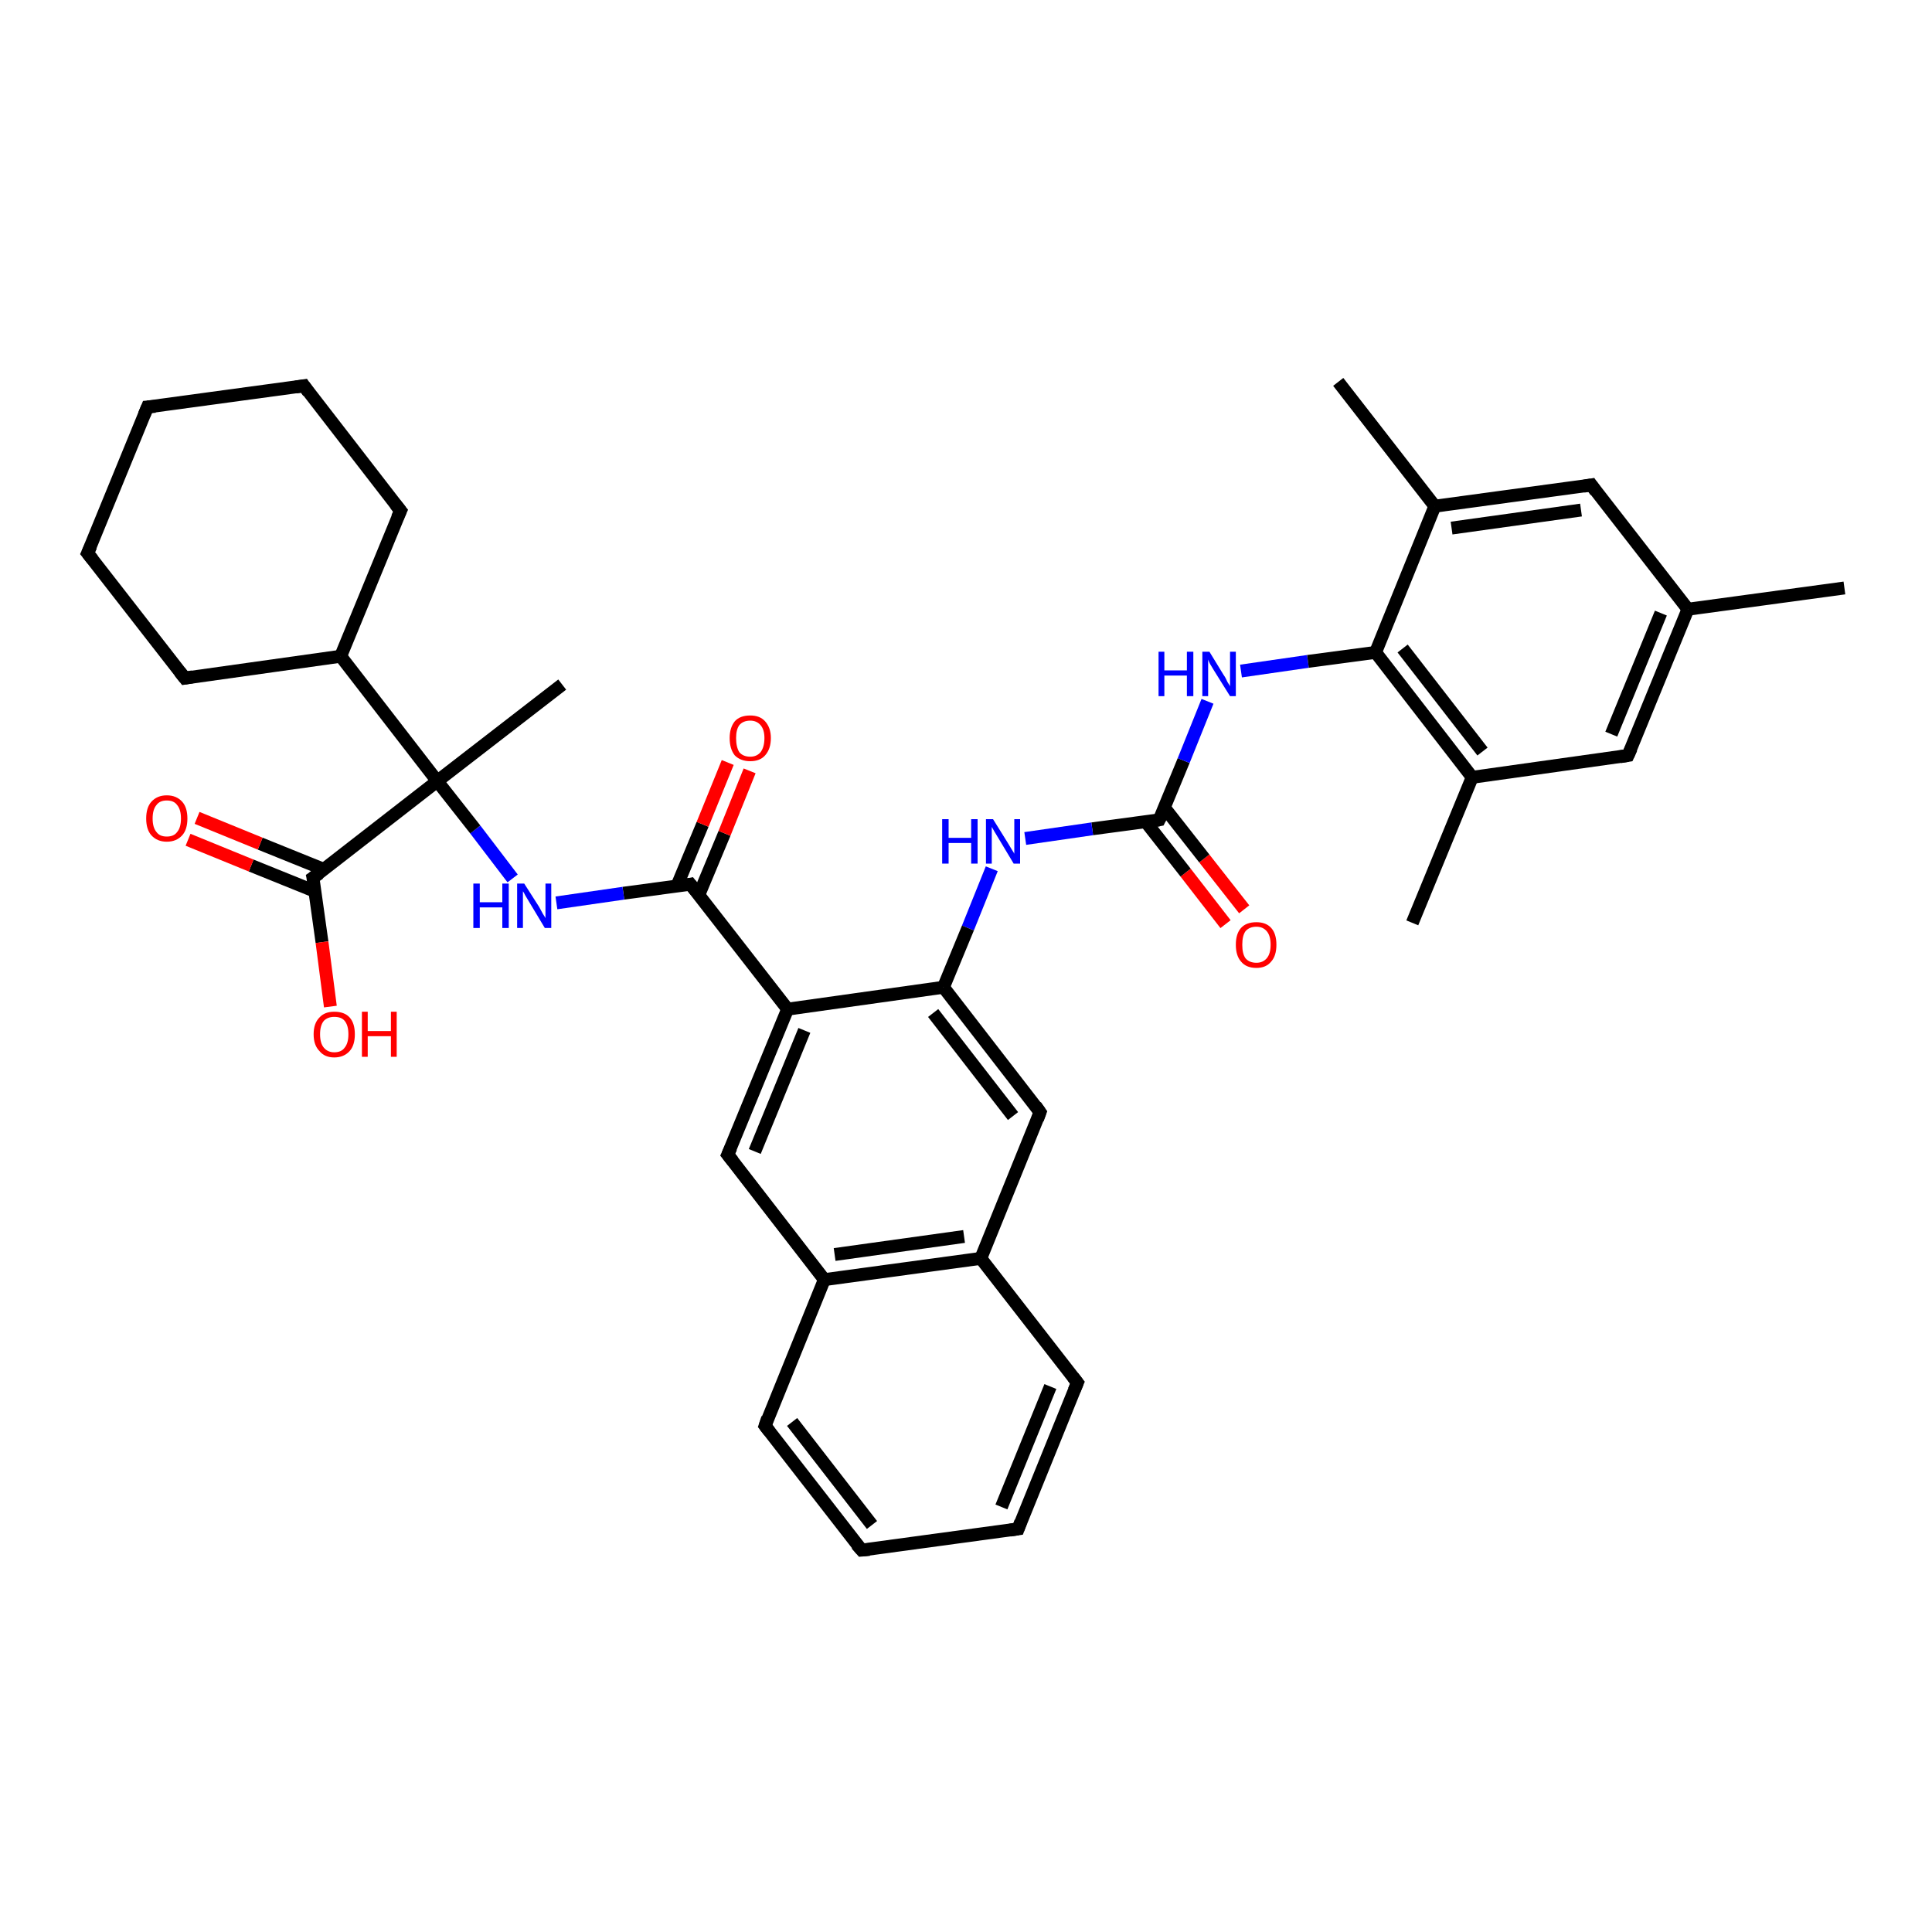 <?xml version='1.0' encoding='iso-8859-1'?>
<svg version='1.1' baseProfile='full'
              xmlns='http://www.w3.org/2000/svg'
                      xmlns:rdkit='http://www.rdkit.org/xml'
                      xmlns:xlink='http://www.w3.org/1999/xlink'
                  xml:space='preserve'
width='300px' height='300px' viewBox='0 0 300 300'>
<!-- END OF HEADER -->
<rect style='opacity:1.0;fill:#FFFFFF;stroke:none' width='300.0' height='300.0' x='0.0' y='0.0'> </rect>
<path class='bond-0 atom-0 atom-1' d='M 190.3,143.5 L 184.1,135.5' style='fill:none;fill-rule:evenodd;stroke:#FF0000;stroke-width:2.0px;stroke-linecap:butt;stroke-linejoin:miter;stroke-opacity:1' />
<path class='bond-0 atom-0 atom-1' d='M 184.1,135.5 L 177.9,127.6' style='fill:none;fill-rule:evenodd;stroke:#000000;stroke-width:2.0px;stroke-linecap:butt;stroke-linejoin:miter;stroke-opacity:1' />
<path class='bond-0 atom-0 atom-1' d='M 193.2,141.2 L 187.0,133.3' style='fill:none;fill-rule:evenodd;stroke:#FF0000;stroke-width:2.0px;stroke-linecap:butt;stroke-linejoin:miter;stroke-opacity:1' />
<path class='bond-0 atom-0 atom-1' d='M 187.0,133.3 L 180.8,125.4' style='fill:none;fill-rule:evenodd;stroke:#000000;stroke-width:2.0px;stroke-linecap:butt;stroke-linejoin:miter;stroke-opacity:1' />
<path class='bond-1 atom-1 atom-2' d='M 180.0,127.3 L 183.8,118.1' style='fill:none;fill-rule:evenodd;stroke:#000000;stroke-width:2.0px;stroke-linecap:butt;stroke-linejoin:miter;stroke-opacity:1' />
<path class='bond-1 atom-1 atom-2' d='M 183.8,118.1 L 187.5,108.9' style='fill:none;fill-rule:evenodd;stroke:#0000FF;stroke-width:2.0px;stroke-linecap:butt;stroke-linejoin:miter;stroke-opacity:1' />
<path class='bond-2 atom-2 atom-3' d='M 192.7,104.2 L 203.1,102.7' style='fill:none;fill-rule:evenodd;stroke:#0000FF;stroke-width:2.0px;stroke-linecap:butt;stroke-linejoin:miter;stroke-opacity:1' />
<path class='bond-2 atom-2 atom-3' d='M 203.1,102.7 L 213.6,101.3' style='fill:none;fill-rule:evenodd;stroke:#000000;stroke-width:2.0px;stroke-linecap:butt;stroke-linejoin:miter;stroke-opacity:1' />
<path class='bond-3 atom-3 atom-4' d='M 213.6,101.3 L 228.6,120.7' style='fill:none;fill-rule:evenodd;stroke:#000000;stroke-width:2.0px;stroke-linecap:butt;stroke-linejoin:miter;stroke-opacity:1' />
<path class='bond-3 atom-3 atom-4' d='M 217.8,100.7 L 230.2,116.7' style='fill:none;fill-rule:evenodd;stroke:#000000;stroke-width:2.0px;stroke-linecap:butt;stroke-linejoin:miter;stroke-opacity:1' />
<path class='bond-4 atom-4 atom-5' d='M 228.6,120.7 L 252.8,117.3' style='fill:none;fill-rule:evenodd;stroke:#000000;stroke-width:2.0px;stroke-linecap:butt;stroke-linejoin:miter;stroke-opacity:1' />
<path class='bond-5 atom-5 atom-6' d='M 252.8,117.3 L 262.1,94.6' style='fill:none;fill-rule:evenodd;stroke:#000000;stroke-width:2.0px;stroke-linecap:butt;stroke-linejoin:miter;stroke-opacity:1' />
<path class='bond-5 atom-5 atom-6' d='M 250.2,114.0 L 257.9,95.2' style='fill:none;fill-rule:evenodd;stroke:#000000;stroke-width:2.0px;stroke-linecap:butt;stroke-linejoin:miter;stroke-opacity:1' />
<path class='bond-6 atom-6 atom-7' d='M 262.1,94.6 L 247.1,75.3' style='fill:none;fill-rule:evenodd;stroke:#000000;stroke-width:2.0px;stroke-linecap:butt;stroke-linejoin:miter;stroke-opacity:1' />
<path class='bond-7 atom-7 atom-8' d='M 247.1,75.3 L 222.8,78.6' style='fill:none;fill-rule:evenodd;stroke:#000000;stroke-width:2.0px;stroke-linecap:butt;stroke-linejoin:miter;stroke-opacity:1' />
<path class='bond-7 atom-7 atom-8' d='M 245.5,79.2 L 225.4,82.0' style='fill:none;fill-rule:evenodd;stroke:#000000;stroke-width:2.0px;stroke-linecap:butt;stroke-linejoin:miter;stroke-opacity:1' />
<path class='bond-8 atom-8 atom-9' d='M 222.8,78.6 L 207.8,59.3' style='fill:none;fill-rule:evenodd;stroke:#000000;stroke-width:2.0px;stroke-linecap:butt;stroke-linejoin:miter;stroke-opacity:1' />
<path class='bond-9 atom-6 atom-10' d='M 262.1,94.6 L 286.4,91.3' style='fill:none;fill-rule:evenodd;stroke:#000000;stroke-width:2.0px;stroke-linecap:butt;stroke-linejoin:miter;stroke-opacity:1' />
<path class='bond-10 atom-4 atom-11' d='M 228.6,120.7 L 219.3,143.3' style='fill:none;fill-rule:evenodd;stroke:#000000;stroke-width:2.0px;stroke-linecap:butt;stroke-linejoin:miter;stroke-opacity:1' />
<path class='bond-11 atom-1 atom-12' d='M 180.0,127.3 L 169.6,128.7' style='fill:none;fill-rule:evenodd;stroke:#000000;stroke-width:2.0px;stroke-linecap:butt;stroke-linejoin:miter;stroke-opacity:1' />
<path class='bond-11 atom-1 atom-12' d='M 169.6,128.7 L 159.2,130.2' style='fill:none;fill-rule:evenodd;stroke:#0000FF;stroke-width:2.0px;stroke-linecap:butt;stroke-linejoin:miter;stroke-opacity:1' />
<path class='bond-12 atom-12 atom-13' d='M 154.0,134.9 L 150.3,144.1' style='fill:none;fill-rule:evenodd;stroke:#0000FF;stroke-width:2.0px;stroke-linecap:butt;stroke-linejoin:miter;stroke-opacity:1' />
<path class='bond-12 atom-12 atom-13' d='M 150.3,144.1 L 146.5,153.3' style='fill:none;fill-rule:evenodd;stroke:#000000;stroke-width:2.0px;stroke-linecap:butt;stroke-linejoin:miter;stroke-opacity:1' />
<path class='bond-13 atom-13 atom-14' d='M 146.5,153.3 L 161.5,172.7' style='fill:none;fill-rule:evenodd;stroke:#000000;stroke-width:2.0px;stroke-linecap:butt;stroke-linejoin:miter;stroke-opacity:1' />
<path class='bond-13 atom-13 atom-14' d='M 144.9,157.3 L 157.3,173.3' style='fill:none;fill-rule:evenodd;stroke:#000000;stroke-width:2.0px;stroke-linecap:butt;stroke-linejoin:miter;stroke-opacity:1' />
<path class='bond-14 atom-14 atom-15' d='M 161.5,172.7 L 152.3,195.4' style='fill:none;fill-rule:evenodd;stroke:#000000;stroke-width:2.0px;stroke-linecap:butt;stroke-linejoin:miter;stroke-opacity:1' />
<path class='bond-15 atom-15 atom-16' d='M 152.3,195.4 L 128.0,198.7' style='fill:none;fill-rule:evenodd;stroke:#000000;stroke-width:2.0px;stroke-linecap:butt;stroke-linejoin:miter;stroke-opacity:1' />
<path class='bond-15 atom-15 atom-16' d='M 149.7,192.0 L 129.6,194.8' style='fill:none;fill-rule:evenodd;stroke:#000000;stroke-width:2.0px;stroke-linecap:butt;stroke-linejoin:miter;stroke-opacity:1' />
<path class='bond-16 atom-16 atom-17' d='M 128.0,198.7 L 113.0,179.3' style='fill:none;fill-rule:evenodd;stroke:#000000;stroke-width:2.0px;stroke-linecap:butt;stroke-linejoin:miter;stroke-opacity:1' />
<path class='bond-17 atom-17 atom-18' d='M 113.0,179.3 L 122.3,156.7' style='fill:none;fill-rule:evenodd;stroke:#000000;stroke-width:2.0px;stroke-linecap:butt;stroke-linejoin:miter;stroke-opacity:1' />
<path class='bond-17 atom-17 atom-18' d='M 117.2,178.8 L 124.9,160.0' style='fill:none;fill-rule:evenodd;stroke:#000000;stroke-width:2.0px;stroke-linecap:butt;stroke-linejoin:miter;stroke-opacity:1' />
<path class='bond-18 atom-18 atom-19' d='M 122.3,156.7 L 107.2,137.3' style='fill:none;fill-rule:evenodd;stroke:#000000;stroke-width:2.0px;stroke-linecap:butt;stroke-linejoin:miter;stroke-opacity:1' />
<path class='bond-19 atom-19 atom-20' d='M 108.5,139.0 L 112.5,129.4' style='fill:none;fill-rule:evenodd;stroke:#000000;stroke-width:2.0px;stroke-linecap:butt;stroke-linejoin:miter;stroke-opacity:1' />
<path class='bond-19 atom-19 atom-20' d='M 112.5,129.4 L 116.4,119.7' style='fill:none;fill-rule:evenodd;stroke:#FF0000;stroke-width:2.0px;stroke-linecap:butt;stroke-linejoin:miter;stroke-opacity:1' />
<path class='bond-19 atom-19 atom-20' d='M 105.1,137.6 L 109.1,128.0' style='fill:none;fill-rule:evenodd;stroke:#000000;stroke-width:2.0px;stroke-linecap:butt;stroke-linejoin:miter;stroke-opacity:1' />
<path class='bond-19 atom-19 atom-20' d='M 109.1,128.0 L 113.0,118.4' style='fill:none;fill-rule:evenodd;stroke:#FF0000;stroke-width:2.0px;stroke-linecap:butt;stroke-linejoin:miter;stroke-opacity:1' />
<path class='bond-20 atom-19 atom-21' d='M 107.2,137.3 L 96.8,138.7' style='fill:none;fill-rule:evenodd;stroke:#000000;stroke-width:2.0px;stroke-linecap:butt;stroke-linejoin:miter;stroke-opacity:1' />
<path class='bond-20 atom-19 atom-21' d='M 96.8,138.7 L 86.4,140.2' style='fill:none;fill-rule:evenodd;stroke:#0000FF;stroke-width:2.0px;stroke-linecap:butt;stroke-linejoin:miter;stroke-opacity:1' />
<path class='bond-21 atom-21 atom-22' d='M 79.6,136.4 L 73.8,128.8' style='fill:none;fill-rule:evenodd;stroke:#0000FF;stroke-width:2.0px;stroke-linecap:butt;stroke-linejoin:miter;stroke-opacity:1' />
<path class='bond-21 atom-21 atom-22' d='M 73.8,128.8 L 67.9,121.3' style='fill:none;fill-rule:evenodd;stroke:#000000;stroke-width:2.0px;stroke-linecap:butt;stroke-linejoin:miter;stroke-opacity:1' />
<path class='bond-22 atom-22 atom-23' d='M 67.9,121.3 L 48.6,136.3' style='fill:none;fill-rule:evenodd;stroke:#000000;stroke-width:2.0px;stroke-linecap:butt;stroke-linejoin:miter;stroke-opacity:1' />
<path class='bond-23 atom-23 atom-24' d='M 50.3,135.0 L 40.4,131.0' style='fill:none;fill-rule:evenodd;stroke:#000000;stroke-width:2.0px;stroke-linecap:butt;stroke-linejoin:miter;stroke-opacity:1' />
<path class='bond-23 atom-23 atom-24' d='M 40.4,131.0 L 30.6,127.0' style='fill:none;fill-rule:evenodd;stroke:#FF0000;stroke-width:2.0px;stroke-linecap:butt;stroke-linejoin:miter;stroke-opacity:1' />
<path class='bond-23 atom-23 atom-24' d='M 48.9,138.4 L 39.0,134.4' style='fill:none;fill-rule:evenodd;stroke:#000000;stroke-width:2.0px;stroke-linecap:butt;stroke-linejoin:miter;stroke-opacity:1' />
<path class='bond-23 atom-23 atom-24' d='M 39.0,134.4 L 29.2,130.4' style='fill:none;fill-rule:evenodd;stroke:#FF0000;stroke-width:2.0px;stroke-linecap:butt;stroke-linejoin:miter;stroke-opacity:1' />
<path class='bond-24 atom-23 atom-25' d='M 48.6,136.3 L 50.0,146.3' style='fill:none;fill-rule:evenodd;stroke:#000000;stroke-width:2.0px;stroke-linecap:butt;stroke-linejoin:miter;stroke-opacity:1' />
<path class='bond-24 atom-23 atom-25' d='M 50.0,146.3 L 51.3,156.3' style='fill:none;fill-rule:evenodd;stroke:#FF0000;stroke-width:2.0px;stroke-linecap:butt;stroke-linejoin:miter;stroke-opacity:1' />
<path class='bond-25 atom-22 atom-26' d='M 67.9,121.3 L 87.3,106.3' style='fill:none;fill-rule:evenodd;stroke:#000000;stroke-width:2.0px;stroke-linecap:butt;stroke-linejoin:miter;stroke-opacity:1' />
<path class='bond-26 atom-22 atom-27' d='M 67.9,121.3 L 52.9,101.9' style='fill:none;fill-rule:evenodd;stroke:#000000;stroke-width:2.0px;stroke-linecap:butt;stroke-linejoin:miter;stroke-opacity:1' />
<path class='bond-27 atom-27 atom-28' d='M 52.9,101.9 L 28.7,105.3' style='fill:none;fill-rule:evenodd;stroke:#000000;stroke-width:2.0px;stroke-linecap:butt;stroke-linejoin:miter;stroke-opacity:1' />
<path class='bond-28 atom-28 atom-29' d='M 28.7,105.3 L 13.6,85.9' style='fill:none;fill-rule:evenodd;stroke:#000000;stroke-width:2.0px;stroke-linecap:butt;stroke-linejoin:miter;stroke-opacity:1' />
<path class='bond-29 atom-29 atom-30' d='M 13.6,85.9 L 22.9,63.2' style='fill:none;fill-rule:evenodd;stroke:#000000;stroke-width:2.0px;stroke-linecap:butt;stroke-linejoin:miter;stroke-opacity:1' />
<path class='bond-30 atom-30 atom-31' d='M 22.9,63.2 L 47.2,59.9' style='fill:none;fill-rule:evenodd;stroke:#000000;stroke-width:2.0px;stroke-linecap:butt;stroke-linejoin:miter;stroke-opacity:1' />
<path class='bond-31 atom-31 atom-32' d='M 47.2,59.9 L 62.2,79.3' style='fill:none;fill-rule:evenodd;stroke:#000000;stroke-width:2.0px;stroke-linecap:butt;stroke-linejoin:miter;stroke-opacity:1' />
<path class='bond-32 atom-16 atom-33' d='M 128.0,198.7 L 118.8,221.4' style='fill:none;fill-rule:evenodd;stroke:#000000;stroke-width:2.0px;stroke-linecap:butt;stroke-linejoin:miter;stroke-opacity:1' />
<path class='bond-33 atom-33 atom-34' d='M 118.8,221.4 L 133.8,240.7' style='fill:none;fill-rule:evenodd;stroke:#000000;stroke-width:2.0px;stroke-linecap:butt;stroke-linejoin:miter;stroke-opacity:1' />
<path class='bond-33 atom-33 atom-34' d='M 123.0,220.8 L 135.4,236.8' style='fill:none;fill-rule:evenodd;stroke:#000000;stroke-width:2.0px;stroke-linecap:butt;stroke-linejoin:miter;stroke-opacity:1' />
<path class='bond-34 atom-34 atom-35' d='M 133.8,240.7 L 158.1,237.4' style='fill:none;fill-rule:evenodd;stroke:#000000;stroke-width:2.0px;stroke-linecap:butt;stroke-linejoin:miter;stroke-opacity:1' />
<path class='bond-35 atom-35 atom-36' d='M 158.1,237.4 L 167.3,214.7' style='fill:none;fill-rule:evenodd;stroke:#000000;stroke-width:2.0px;stroke-linecap:butt;stroke-linejoin:miter;stroke-opacity:1' />
<path class='bond-35 atom-35 atom-36' d='M 155.5,234.0 L 163.1,215.3' style='fill:none;fill-rule:evenodd;stroke:#000000;stroke-width:2.0px;stroke-linecap:butt;stroke-linejoin:miter;stroke-opacity:1' />
<path class='bond-36 atom-8 atom-3' d='M 222.8,78.6 L 213.6,101.3' style='fill:none;fill-rule:evenodd;stroke:#000000;stroke-width:2.0px;stroke-linecap:butt;stroke-linejoin:miter;stroke-opacity:1' />
<path class='bond-37 atom-32 atom-27' d='M 62.2,79.3 L 52.9,101.9' style='fill:none;fill-rule:evenodd;stroke:#000000;stroke-width:2.0px;stroke-linecap:butt;stroke-linejoin:miter;stroke-opacity:1' />
<path class='bond-38 atom-18 atom-13' d='M 122.3,156.7 L 146.5,153.3' style='fill:none;fill-rule:evenodd;stroke:#000000;stroke-width:2.0px;stroke-linecap:butt;stroke-linejoin:miter;stroke-opacity:1' />
<path class='bond-39 atom-36 atom-15' d='M 167.3,214.7 L 152.3,195.4' style='fill:none;fill-rule:evenodd;stroke:#000000;stroke-width:2.0px;stroke-linecap:butt;stroke-linejoin:miter;stroke-opacity:1' />
<path d='M 180.2,126.9 L 180.0,127.3 L 179.5,127.4' style='fill:none;stroke:#000000;stroke-width:2.0px;stroke-linecap:butt;stroke-linejoin:miter;stroke-opacity:1;' />
<path d='M 251.6,117.5 L 252.8,117.3 L 253.3,116.2' style='fill:none;stroke:#000000;stroke-width:2.0px;stroke-linecap:butt;stroke-linejoin:miter;stroke-opacity:1;' />
<path d='M 247.8,76.3 L 247.1,75.3 L 245.9,75.5' style='fill:none;stroke:#000000;stroke-width:2.0px;stroke-linecap:butt;stroke-linejoin:miter;stroke-opacity:1;' />
<path d='M 160.8,171.7 L 161.5,172.7 L 161.1,173.8' style='fill:none;stroke:#000000;stroke-width:2.0px;stroke-linecap:butt;stroke-linejoin:miter;stroke-opacity:1;' />
<path d='M 113.8,180.3 L 113.0,179.3 L 113.5,178.2' style='fill:none;stroke:#000000;stroke-width:2.0px;stroke-linecap:butt;stroke-linejoin:miter;stroke-opacity:1;' />
<path d='M 108.0,138.3 L 107.2,137.3 L 106.7,137.4' style='fill:none;stroke:#000000;stroke-width:2.0px;stroke-linecap:butt;stroke-linejoin:miter;stroke-opacity:1;' />
<path d='M 49.6,135.6 L 48.6,136.3 L 48.7,136.8' style='fill:none;stroke:#000000;stroke-width:2.0px;stroke-linecap:butt;stroke-linejoin:miter;stroke-opacity:1;' />
<path d='M 29.9,105.1 L 28.7,105.3 L 27.9,104.3' style='fill:none;stroke:#000000;stroke-width:2.0px;stroke-linecap:butt;stroke-linejoin:miter;stroke-opacity:1;' />
<path d='M 14.4,86.9 L 13.6,85.9 L 14.1,84.8' style='fill:none;stroke:#000000;stroke-width:2.0px;stroke-linecap:butt;stroke-linejoin:miter;stroke-opacity:1;' />
<path d='M 22.4,64.4 L 22.9,63.2 L 24.1,63.1' style='fill:none;stroke:#000000;stroke-width:2.0px;stroke-linecap:butt;stroke-linejoin:miter;stroke-opacity:1;' />
<path d='M 45.9,60.1 L 47.2,59.9 L 47.9,60.9' style='fill:none;stroke:#000000;stroke-width:2.0px;stroke-linecap:butt;stroke-linejoin:miter;stroke-opacity:1;' />
<path d='M 61.4,78.3 L 62.2,79.3 L 61.7,80.4' style='fill:none;stroke:#000000;stroke-width:2.0px;stroke-linecap:butt;stroke-linejoin:miter;stroke-opacity:1;' />
<path d='M 119.2,220.2 L 118.8,221.4 L 119.5,222.3' style='fill:none;stroke:#000000;stroke-width:2.0px;stroke-linecap:butt;stroke-linejoin:miter;stroke-opacity:1;' />
<path d='M 133.0,239.8 L 133.8,240.7 L 135.0,240.6' style='fill:none;stroke:#000000;stroke-width:2.0px;stroke-linecap:butt;stroke-linejoin:miter;stroke-opacity:1;' />
<path d='M 156.8,237.6 L 158.1,237.4 L 158.5,236.3' style='fill:none;stroke:#000000;stroke-width:2.0px;stroke-linecap:butt;stroke-linejoin:miter;stroke-opacity:1;' />
<path d='M 166.8,215.9 L 167.3,214.7 L 166.6,213.8' style='fill:none;stroke:#000000;stroke-width:2.0px;stroke-linecap:butt;stroke-linejoin:miter;stroke-opacity:1;' />
<path class='atom-0' d='M 191.9 146.7
Q 191.9 145.0, 192.7 144.1
Q 193.5 143.2, 195.1 143.2
Q 196.6 143.2, 197.4 144.1
Q 198.2 145.0, 198.2 146.7
Q 198.2 148.4, 197.4 149.3
Q 196.6 150.3, 195.1 150.3
Q 193.5 150.3, 192.7 149.3
Q 191.9 148.4, 191.9 146.7
M 195.1 149.5
Q 196.1 149.5, 196.7 148.8
Q 197.3 148.1, 197.3 146.7
Q 197.3 145.3, 196.7 144.6
Q 196.1 143.9, 195.1 143.9
Q 194.0 143.9, 193.4 144.6
Q 192.9 145.3, 192.9 146.7
Q 192.9 148.1, 193.4 148.8
Q 194.0 149.5, 195.1 149.5
' fill='#FF0000'/>
<path class='atom-2' d='M 179.9 101.2
L 180.8 101.2
L 180.8 104.1
L 184.3 104.1
L 184.3 101.2
L 185.3 101.2
L 185.3 108.1
L 184.3 108.1
L 184.3 104.9
L 180.8 104.9
L 180.8 108.1
L 179.9 108.1
L 179.9 101.2
' fill='#0000FF'/>
<path class='atom-2' d='M 187.8 101.2
L 190.0 104.8
Q 190.3 105.2, 190.6 105.9
Q 191.0 106.5, 191.0 106.6
L 191.0 101.2
L 191.9 101.2
L 191.9 108.1
L 191.0 108.1
L 188.5 104.1
Q 188.2 103.6, 187.9 103.1
Q 187.6 102.5, 187.6 102.4
L 187.6 108.1
L 186.7 108.1
L 186.7 101.2
L 187.8 101.2
' fill='#0000FF'/>
<path class='atom-12' d='M 146.3 127.2
L 147.3 127.2
L 147.3 130.1
L 150.8 130.1
L 150.8 127.2
L 151.8 127.2
L 151.8 134.1
L 150.8 134.1
L 150.8 130.9
L 147.3 130.9
L 147.3 134.1
L 146.3 134.1
L 146.3 127.2
' fill='#0000FF'/>
<path class='atom-12' d='M 154.2 127.2
L 156.5 130.9
Q 156.7 131.2, 157.1 131.9
Q 157.5 132.5, 157.5 132.6
L 157.5 127.2
L 158.4 127.2
L 158.4 134.1
L 157.4 134.1
L 155.0 130.1
Q 154.7 129.6, 154.4 129.1
Q 154.1 128.6, 154.0 128.4
L 154.0 134.1
L 153.1 134.1
L 153.1 127.2
L 154.2 127.2
' fill='#0000FF'/>
<path class='atom-20' d='M 113.3 114.6
Q 113.3 113.0, 114.1 112.0
Q 114.9 111.1, 116.5 111.1
Q 118.0 111.1, 118.8 112.0
Q 119.7 113.0, 119.7 114.6
Q 119.7 116.3, 118.8 117.3
Q 118.0 118.2, 116.5 118.2
Q 115.0 118.2, 114.1 117.3
Q 113.3 116.3, 113.3 114.6
M 116.5 117.5
Q 117.5 117.5, 118.1 116.8
Q 118.7 116.0, 118.7 114.6
Q 118.7 113.3, 118.1 112.6
Q 117.5 111.9, 116.5 111.9
Q 115.4 111.9, 114.8 112.6
Q 114.3 113.3, 114.3 114.6
Q 114.3 116.0, 114.8 116.8
Q 115.4 117.5, 116.5 117.5
' fill='#FF0000'/>
<path class='atom-21' d='M 73.5 137.2
L 74.5 137.2
L 74.5 140.1
L 78.0 140.1
L 78.0 137.2
L 79.0 137.2
L 79.0 144.1
L 78.0 144.1
L 78.0 140.9
L 74.5 140.9
L 74.5 144.1
L 73.5 144.1
L 73.5 137.2
' fill='#0000FF'/>
<path class='atom-21' d='M 81.4 137.2
L 83.7 140.8
Q 83.9 141.2, 84.3 141.9
Q 84.7 142.5, 84.7 142.6
L 84.7 137.2
L 85.6 137.2
L 85.6 144.1
L 84.6 144.1
L 82.2 140.1
Q 81.9 139.6, 81.6 139.1
Q 81.3 138.5, 81.2 138.4
L 81.2 144.1
L 80.3 144.1
L 80.3 137.2
L 81.4 137.2
' fill='#0000FF'/>
<path class='atom-24' d='M 22.7 127.1
Q 22.7 125.4, 23.5 124.5
Q 24.4 123.5, 25.9 123.5
Q 27.4 123.5, 28.3 124.5
Q 29.1 125.4, 29.1 127.1
Q 29.1 128.8, 28.3 129.7
Q 27.4 130.7, 25.9 130.7
Q 24.4 130.7, 23.5 129.7
Q 22.7 128.8, 22.7 127.1
M 25.9 129.9
Q 27.0 129.9, 27.5 129.2
Q 28.1 128.5, 28.1 127.1
Q 28.1 125.7, 27.5 125.0
Q 27.0 124.3, 25.9 124.3
Q 24.8 124.3, 24.3 125.0
Q 23.7 125.7, 23.7 127.1
Q 23.7 128.5, 24.3 129.2
Q 24.8 129.9, 25.9 129.9
' fill='#FF0000'/>
<path class='atom-25' d='M 48.7 160.6
Q 48.7 158.9, 49.6 158.0
Q 50.4 157.1, 51.9 157.1
Q 53.5 157.1, 54.3 158.0
Q 55.1 158.9, 55.1 160.6
Q 55.1 162.3, 54.3 163.2
Q 53.4 164.2, 51.9 164.2
Q 50.4 164.2, 49.6 163.2
Q 48.7 162.3, 48.7 160.6
M 51.9 163.4
Q 53.0 163.4, 53.5 162.7
Q 54.1 162.0, 54.1 160.6
Q 54.1 159.2, 53.5 158.5
Q 53.0 157.9, 51.9 157.9
Q 50.9 157.9, 50.3 158.5
Q 49.7 159.2, 49.7 160.6
Q 49.7 162.0, 50.3 162.7
Q 50.9 163.4, 51.9 163.4
' fill='#FF0000'/>
<path class='atom-25' d='M 56.2 157.1
L 57.1 157.1
L 57.1 160.1
L 60.7 160.1
L 60.7 157.1
L 61.6 157.1
L 61.6 164.1
L 60.7 164.1
L 60.7 160.9
L 57.1 160.9
L 57.1 164.1
L 56.2 164.1
L 56.2 157.1
' fill='#FF0000'/>
</svg>
